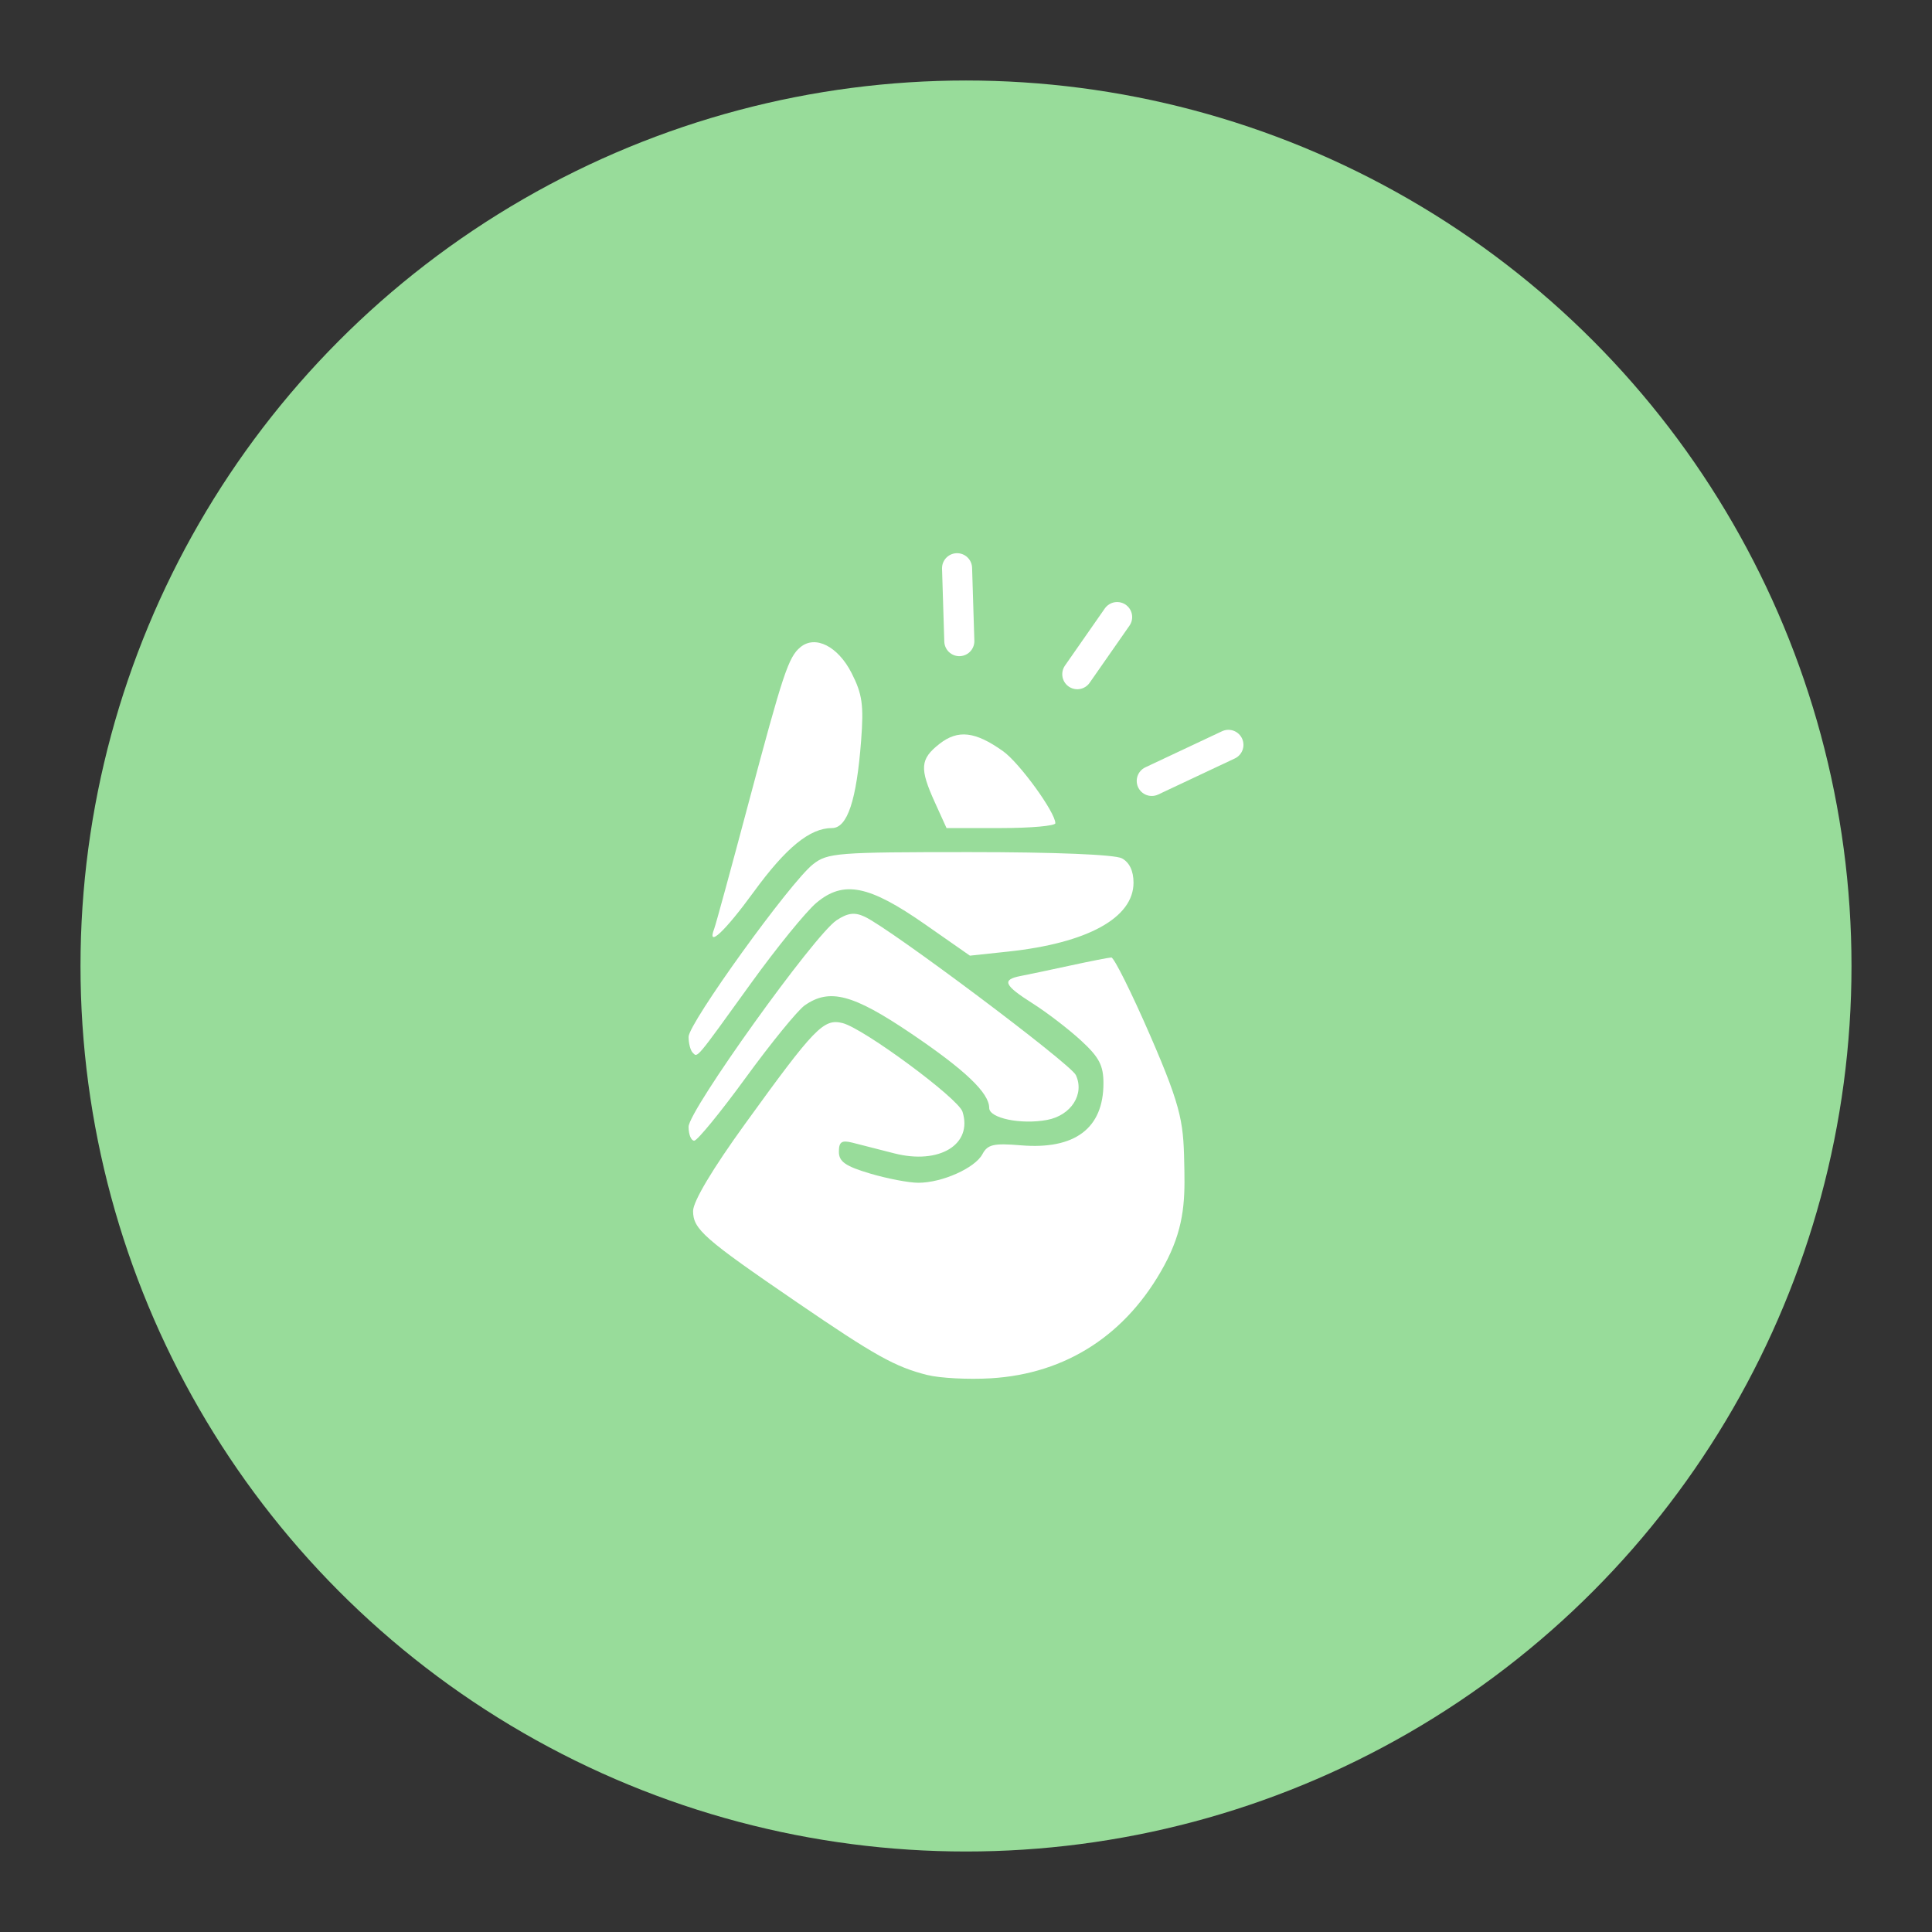 <?xml version="1.0" encoding="UTF-8"?>
<svg version="1.1" viewBox="0 0 192 192" xmlns="http://www.w3.org/2000/svg">
 <rect x="0" y="0" width="192" height="192" fill="#333333" stroke="none"/>
 <circle class="a" cx="96" cy="96" r="88" style="fill:#98dc9a"/>
 <path d="m92.163 136.65c-3.204-0.808-5.193-1.917-12.977-7.238-9.238-6.315-10.308-7.255-10.308-9.062 0-0.951 1.916-4.164 5.16-8.651 6.927-9.583 7.812-10.498 9.695-10.026 2.09 0.525 11.496 7.475 11.919 8.807 1.035 3.261-2.306 5.293-6.8 4.135-1.537-0.396-3.4-0.872-4.139-1.057-1.071-0.268-1.345-0.084-1.345 0.905 0 0.979 0.655 1.436 3.096 2.161 1.703 0.506 3.863 0.919 4.8 0.919 2.354 0 5.628-1.46 6.366-2.84 0.52-0.972 1.108-1.107 3.834-0.881 5.36 0.444 8.196-1.69 8.196-6.168 0-1.777-0.43-2.594-2.241-4.258-1.232-1.132-3.383-2.781-4.779-3.666-2.878-1.823-3.117-2.37-1.196-2.74 0.739-0.142 2.958-0.609 4.93-1.037 1.972-0.428 3.803-0.787 4.068-0.798 0.266-0.011 2.003 3.475 3.861 7.748 3.311 7.613 3.314 8.823 3.401 13.445 0.061 3.211-0.096 5.896-2.008 9.422-3.709 6.839-9.724 10.754-17.215 11.203-2.232 0.134-5.075-0.013-6.318-0.326zm-23.733-24.669c0-1.628 12.514-19.09 14.713-20.531 1.115-0.731 1.788-0.815 2.79-0.348 2.592 1.209 20.452 14.602 20.983 15.737 0.888 1.895-0.467 4.01-2.858 4.458-2.587 0.485-5.751-0.168-5.751-1.188 0-1.493-2.393-3.774-7.774-7.41-5.772-3.9-8.095-4.513-10.56-2.787-0.699 0.49-3.331 3.716-5.848 7.17-2.517 3.454-4.828 6.28-5.136 6.28-0.308 0-0.559-0.622-0.559-1.382zm0.408-7.372c-0.225-0.225-0.408-0.929-0.408-1.566 0-1.356 10.105-15.373 12.362-17.149 1.45-1.141 2.377-1.213 15.543-1.213 8.508 0 14.454 0.243 15.157 0.619 0.75 0.401 1.156 1.25 1.156 2.419 0 3.495-4.569 6.005-12.462 6.848l-3.797 0.405-4.464-3.116c-5.578-3.895-8.105-4.394-10.792-2.134-1.033 0.869-3.953 4.46-6.491 7.98-5.578 7.739-5.302 7.411-5.805 6.908zm2.139-12.309c0.157-0.411 1.681-5.99 3.386-12.399 3.457-12.989 3.991-14.599 5.177-15.583 1.481-1.229 3.73-0.096 5.086 2.562 1.068 2.094 1.222 3.176 0.952 6.713-0.454 5.952-1.368 8.698-2.893 8.698-2.2 0-4.562 1.929-7.793 6.363-2.867 3.935-4.665 5.61-3.915 3.646zm21.935-12.548c-1.542-3.396-1.473-4.313 0.438-5.816 1.845-1.451 3.56-1.257 6.335 0.719 1.629 1.16 5.194 6.072 5.194 7.156 0 0.264-2.433 0.481-5.407 0.481h-5.407z" style="fill:#fff;stroke-width:.598"/>
 <path d="m114.46 77.608 7.619-3.585" style="fill:none;stroke-linecap:round;stroke-linejoin:round;stroke-width:2.988;stroke:#fff"/>
 <path d="m107.06 67.001 3.959-5.677" style="fill:none;stroke-linecap:round;stroke-linejoin:round;stroke-width:2.988;stroke:#fff"/>
 <path d="m95.112 56.47 0.224 7.245" style="fill:none;stroke-linecap:round;stroke-linejoin:round;stroke-width:2.988;stroke:#fff"/>
</svg>
